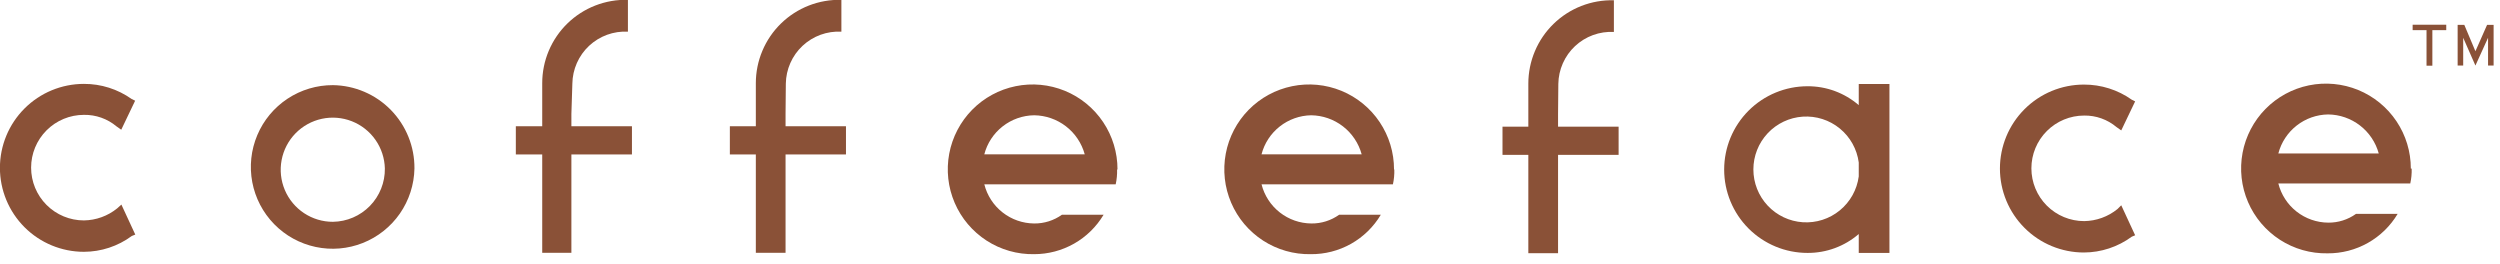 <svg width="180" height="19" viewBox="0 0 180 19" fill="none" xmlns="http://www.w3.org/2000/svg">
<g clip-path="url(#clip0_1:31)">
<path d="M8.74 14.73L9.74 16.89L9.49 16.99C8.491 17.729 7.282 18.128 6.04 18.13C4.437 18.13 2.899 17.493 1.766 16.36C0.632 15.226 -0.005 13.688 -0.005 12.085C-0.005 10.482 0.632 8.944 1.766 7.811C2.899 6.677 4.437 6.04 6.04 6.04C7.272 6.035 8.475 6.416 9.48 7.13L9.73 7.25L8.73 9.34L8.39 9.1C7.732 8.549 6.898 8.255 6.04 8.27C5.032 8.27 4.066 8.67 3.353 9.383C2.64 10.096 2.24 11.062 2.24 12.07C2.24 13.078 2.64 14.044 3.353 14.757C4.066 15.47 5.032 15.87 6.04 15.87C6.915 15.858 7.761 15.552 8.44 15L8.74 14.73Z" fill="#8A5137"/>
<path d="M29.84 12.13C29.818 13.291 29.454 14.419 28.793 15.374C28.132 16.328 27.203 17.066 26.124 17.494C25.045 17.923 23.863 18.023 22.728 17.781C21.592 17.54 20.553 16.969 19.741 16.139C18.929 15.309 18.38 14.258 18.164 13.117C17.948 11.976 18.074 10.797 18.526 9.727C18.977 8.658 19.735 7.746 20.704 7.106C21.673 6.466 22.809 6.126 23.97 6.13C25.543 6.151 27.043 6.794 28.143 7.918C29.243 9.043 29.853 10.557 29.84 12.13ZM27.71 12.13C27.692 11.392 27.457 10.675 27.034 10.071C26.611 9.466 26.019 8.999 25.331 8.729C24.644 8.46 23.893 8.399 23.171 8.554C22.45 8.71 21.79 9.075 21.275 9.603C20.76 10.132 20.412 10.801 20.276 11.527C20.139 12.252 20.22 13.002 20.508 13.682C20.796 14.362 21.278 14.941 21.894 15.348C22.509 15.755 23.232 15.972 23.97 15.97C24.468 15.963 24.959 15.859 25.417 15.662C25.874 15.466 26.288 15.181 26.635 14.825C26.983 14.468 27.256 14.046 27.441 13.584C27.625 13.122 27.717 12.628 27.71 12.13Z" fill="#8A5137"/>
<path d="M80.43 12.2C80.442 12.559 80.408 12.919 80.33 13.27H70.87C71.072 14.071 71.533 14.783 72.183 15.293C72.833 15.804 73.634 16.084 74.46 16.09C75.177 16.098 75.877 15.877 76.46 15.46H79.46C78.944 16.326 78.212 17.043 77.335 17.541C76.459 18.038 75.468 18.3 74.46 18.3C73.247 18.322 72.054 17.982 71.035 17.324C70.016 16.665 69.215 15.718 68.736 14.603C68.257 13.488 68.121 12.256 68.345 11.063C68.569 9.871 69.143 8.772 69.994 7.906C70.845 7.041 71.934 6.449 73.123 6.206C74.312 5.962 75.546 6.078 76.669 6.538C77.792 6.999 78.752 7.783 79.427 8.792C80.102 9.8 80.462 10.987 80.46 12.2H80.43ZM70.87 11.11H78.1C77.881 10.31 77.407 9.603 76.75 9.096C76.094 8.589 75.29 8.31 74.46 8.3C73.636 8.311 72.839 8.591 72.191 9.099C71.542 9.607 71.078 10.313 70.87 11.11Z" fill="#8A5137"/>
<path d="M100.39 12.2C100.402 12.559 100.368 12.919 100.29 13.27H90.83C91.032 14.071 91.493 14.783 92.143 15.293C92.793 15.804 93.594 16.084 94.42 16.09C95.137 16.098 95.837 15.877 96.42 15.46H99.42C98.9 16.334 98.16 17.056 97.274 17.555C96.388 18.053 95.387 18.31 94.37 18.3C93.157 18.322 91.964 17.982 90.945 17.324C89.926 16.665 89.125 15.718 88.646 14.603C88.167 13.488 88.031 12.256 88.255 11.063C88.479 9.871 89.053 8.772 89.904 7.906C90.755 7.041 91.844 6.449 93.033 6.206C94.222 5.962 95.456 6.078 96.579 6.538C97.702 6.999 98.662 7.783 99.337 8.792C100.012 9.8 100.372 10.987 100.37 12.2H100.39ZM90.83 11.11H98.04C97.821 10.31 97.347 9.603 96.69 9.096C96.034 8.589 95.23 8.31 94.4 8.3C93.58 8.315 92.787 8.598 92.143 9.105C91.498 9.612 91.037 10.316 90.83 11.11Z" fill="#8A5137"/>
<path d="M136.04 6.05V18.21H133.83V16.85C132.805 17.735 131.494 18.218 130.14 18.21C128.549 18.21 127.023 17.578 125.897 16.453C124.772 15.328 124.14 13.801 124.14 12.21C124.14 10.619 124.772 9.093 125.897 7.967C127.023 6.842 128.549 6.21 130.14 6.21C131.494 6.202 132.805 6.686 133.83 7.57V6.05H136.04ZM133.83 12.7V11.7C133.703 10.741 133.216 9.867 132.468 9.254C131.721 8.64 130.767 8.335 129.802 8.398C128.837 8.462 127.933 8.89 127.272 9.596C126.611 10.302 126.243 11.233 126.243 12.2C126.243 13.167 126.611 14.098 127.272 14.804C127.933 15.51 128.837 15.938 129.802 16.002C130.767 16.065 131.721 15.76 132.468 15.146C133.216 14.533 133.703 13.659 133.83 12.7Z" fill="#8A5137"/>
<path d="M152.73 14.78L153.73 16.94L153.49 17.04C152.49 17.776 151.282 18.176 150.04 18.18C148.437 18.18 146.899 17.543 145.766 16.409C144.632 15.276 143.995 13.738 143.995 12.135C143.995 10.532 144.632 8.994 145.766 7.86C146.899 6.727 148.437 6.09 150.04 6.09C151.275 6.085 152.482 6.466 153.49 7.18L153.73 7.3L152.73 9.39L152.39 9.15C151.738 8.602 150.911 8.307 150.06 8.32C149.052 8.32 148.086 8.72 147.373 9.433C146.66 10.146 146.26 11.112 146.26 12.12C146.26 13.128 146.66 14.094 147.373 14.807C148.086 15.52 149.052 15.92 150.06 15.92C150.935 15.908 151.781 15.602 152.46 15.05L152.73 14.78Z" fill="#8A5137"/>
<path d="M173.64 12.14C173.652 12.499 173.618 12.859 173.54 13.21H164.04C164.242 14.011 164.703 14.723 165.353 15.233C166.003 15.744 166.804 16.024 167.63 16.03C168.347 16.038 169.047 15.817 169.63 15.4H172.63C172.109 16.273 171.369 16.994 170.483 17.492C169.597 17.99 168.596 18.248 167.58 18.24C166.367 18.262 165.174 17.922 164.155 17.264C163.136 16.605 162.335 15.658 161.856 14.543C161.377 13.428 161.241 12.196 161.465 11.003C161.689 9.811 162.263 8.712 163.114 7.846C163.965 6.981 165.054 6.389 166.243 6.145C167.432 5.902 168.666 6.018 169.789 6.478C170.912 6.939 171.872 7.723 172.547 8.732C173.222 9.74 173.582 10.927 173.58 12.14H173.64ZM164.04 11.05H171.27C171.051 10.25 170.577 9.543 169.92 9.036C169.263 8.529 168.46 8.25 167.63 8.24C166.806 8.251 166.009 8.531 165.361 9.039C164.712 9.547 164.248 10.253 164.04 11.05Z" fill="#8A5137"/>
<path d="M41.14 8.2V18.2H39.04V8.2V5.99C39.04 5.188 39.2 4.393 39.512 3.654C39.825 2.915 40.282 2.245 40.857 1.686C41.432 1.127 42.114 0.688 42.862 0.397C43.609 0.106 44.408 -0.033 45.21 -0.01V2.28C44.699 2.253 44.189 2.329 43.708 2.504C43.228 2.68 42.788 2.95 42.414 3.299C42.041 3.648 41.742 4.069 41.535 4.537C41.328 5.004 41.217 5.509 41.21 6.02L41.14 8.2Z" fill="#8A5137"/>
<path d="M45.5 9.09H37.14V11.12H45.5V9.09Z" fill="#8A5137"/>
<path d="M56.56 8.2V18.2H54.42V8.2V5.99C54.42 5.188 54.58 4.395 54.892 3.656C55.203 2.918 55.659 2.249 56.233 1.69C56.808 1.13 57.488 0.692 58.235 0.4C58.981 0.108 59.779 -0.031 60.58 -0.01V2.28C60.069 2.253 59.559 2.329 59.078 2.504C58.598 2.679 58.158 2.95 57.784 3.299C57.411 3.648 57.112 4.069 56.905 4.537C56.698 5.004 56.587 5.509 56.58 6.02L56.56 8.2Z" fill="#8A5137"/>
<path d="M60.91 9.09H52.55V11.12H60.91V9.09Z" fill="#8A5137"/>
<path d="M112.18 8.23V18.23H110.04V8.23V6.02C110.04 5.218 110.2 4.425 110.512 3.686C110.823 2.948 111.279 2.279 111.854 1.72C112.428 1.16 113.108 0.722 113.855 0.43C114.601 0.138 115.399 -0.001 116.2 0.02V2.3C115.689 2.273 115.179 2.349 114.698 2.524C114.218 2.7 113.778 2.97 113.404 3.319C113.031 3.668 112.732 4.089 112.525 4.557C112.318 5.024 112.207 5.529 112.2 6.04L112.18 8.23Z" fill="#8A5137"/>
<path d="M116.54 9.12H108.18V11.15H116.54V9.12Z" fill="#8A5137"/>
<path d="M176.13 1.78V2.17H175.13V4.73H174.71V2.17H173.71V1.78H176.13Z" fill="#8A5137"/>
<path d="M179.54 1.79V4.72H179.14V2.72L178.23 4.72L177.35 2.72V4.72H176.95V1.79H177.43L178.23 3.69L179.07 1.79H179.54Z" fill="#8A5137"/>
</g>
<defs>
<clipPath id="clip0_1:31">
<rect width="179.55" height="18.3" fill="white"/>
</clipPath>
</defs>
</svg>
